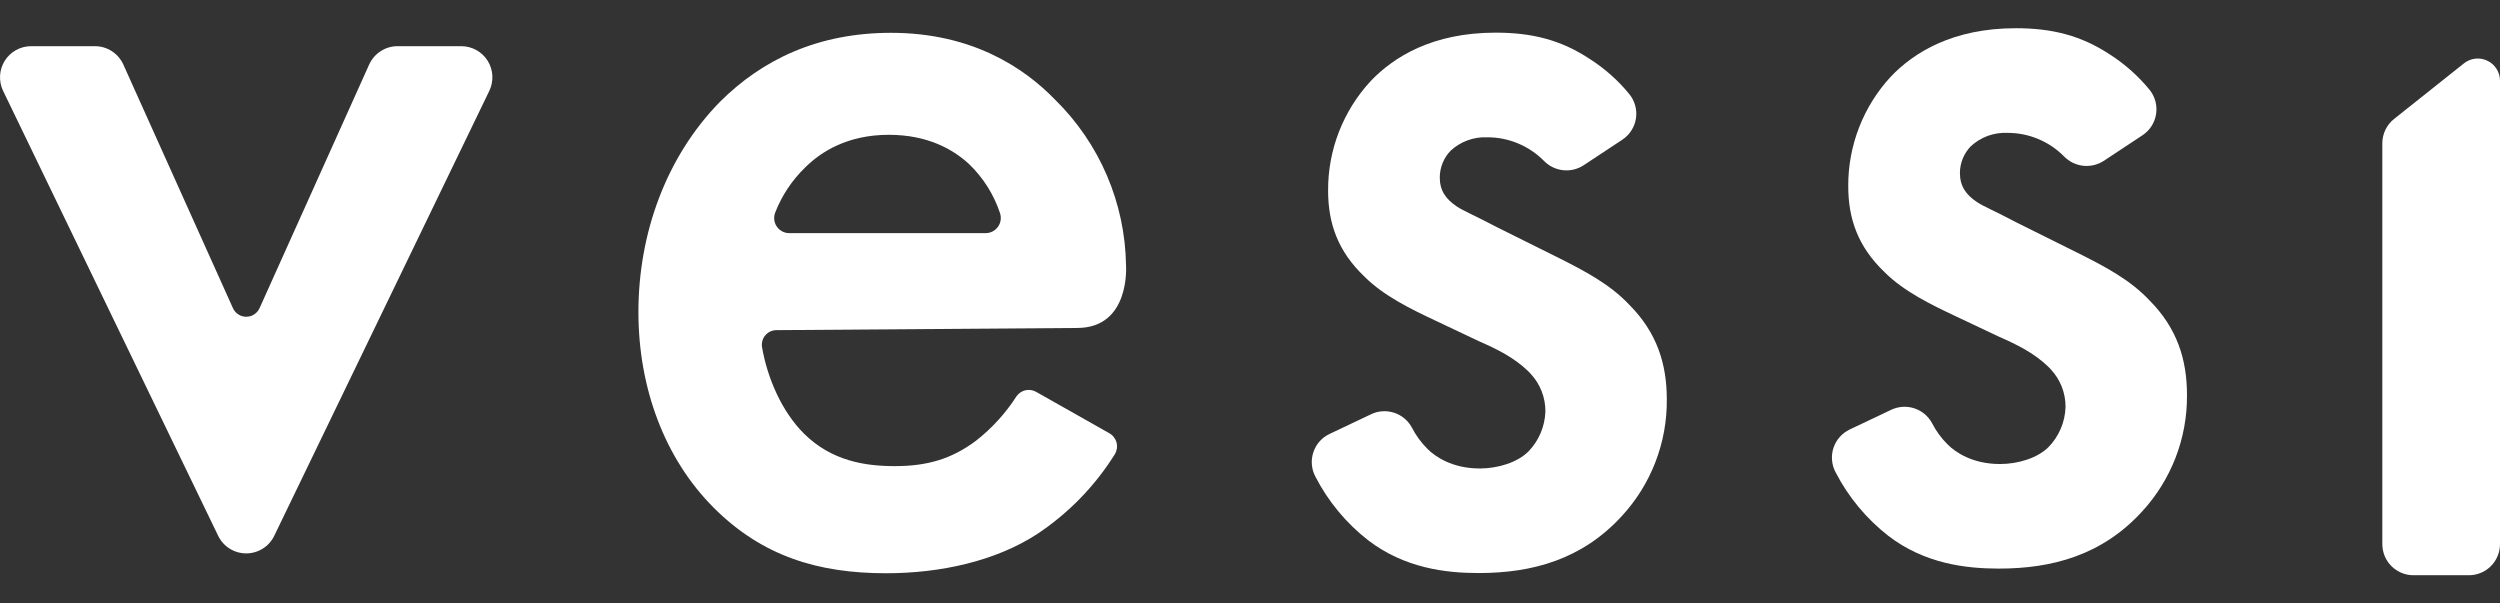 <svg width="87" height="21" viewBox="0 0 87 21" fill="none" xmlns="http://www.w3.org/2000/svg">
<rect x="0" y="0" width="87" height="21" fill="#333333" stroke="none"/>
<path d="M4.292 2.246L8.105 10.721C8.145 10.811 8.21 10.887 8.293 10.941C8.375 10.995 8.471 11.023 8.569 11.023C8.668 11.023 8.764 10.995 8.846 10.941C8.929 10.887 8.994 10.811 9.034 10.721L12.847 2.246C12.933 2.056 13.072 1.894 13.247 1.781C13.422 1.667 13.626 1.607 13.834 1.607H16.053C16.236 1.607 16.417 1.654 16.577 1.742C16.738 1.831 16.873 1.959 16.971 2.115C17.068 2.27 17.124 2.448 17.134 2.631C17.144 2.814 17.108 2.997 17.028 3.162L9.543 18.647C9.454 18.83 9.316 18.985 9.143 19.093C8.971 19.201 8.771 19.258 8.568 19.258C8.364 19.258 8.165 19.201 7.993 19.093C7.82 18.985 7.682 18.83 7.593 18.647L0.108 3.162C0.028 2.997 -0.008 2.814 0.002 2.631C0.012 2.448 0.068 2.27 0.165 2.115C0.263 1.959 0.398 1.831 0.559 1.742C0.719 1.654 0.899 1.607 1.083 1.607H3.305C3.513 1.607 3.717 1.667 3.892 1.781C4.067 1.894 4.206 2.056 4.292 2.246Z" fill="white"/>
<path d="M55.103 5.756C54.891 5.892 54.639 5.951 54.39 5.922C54.14 5.894 53.908 5.781 53.732 5.601C53.473 5.339 53.165 5.131 52.825 4.99C52.485 4.848 52.12 4.776 51.752 4.778C51.52 4.768 51.289 4.804 51.072 4.884C50.854 4.963 50.655 5.085 50.484 5.242C50.242 5.491 50.106 5.824 50.104 6.171C50.104 6.635 50.316 6.93 50.695 7.184C50.949 7.353 51.202 7.438 52.087 7.903L54.202 8.955C55.131 9.42 56.02 9.884 56.696 10.603C57.668 11.576 58.005 12.675 58.005 13.9C58.019 15.401 57.46 16.851 56.443 17.955C55.05 19.477 53.316 19.942 51.456 19.942C50.316 19.942 48.879 19.773 47.611 18.801C46.846 18.205 46.219 17.449 45.775 16.586C45.707 16.457 45.665 16.315 45.653 16.169C45.641 16.023 45.658 15.877 45.705 15.738C45.751 15.599 45.824 15.471 45.921 15.362C46.018 15.252 46.136 15.163 46.269 15.101L47.717 14.414C47.967 14.295 48.254 14.277 48.517 14.364C48.78 14.45 49.001 14.634 49.132 14.878C49.274 15.155 49.46 15.408 49.682 15.627C49.935 15.88 50.526 16.303 51.498 16.303C52.132 16.303 52.808 16.092 53.189 15.712C53.552 15.337 53.763 14.841 53.78 14.319C53.783 13.833 53.6 13.364 53.268 13.009C53.243 12.981 53.218 12.953 53.192 12.928C52.694 12.444 52.109 12.155 51.456 11.869L49.935 11.149C49.132 10.77 48.161 10.305 47.485 9.628C46.556 8.742 46.218 7.772 46.218 6.629C46.211 5.22 46.739 3.861 47.695 2.826C48.498 1.981 49.85 1.136 52.047 1.136C53.316 1.136 54.329 1.39 55.344 2.065C55.852 2.392 56.306 2.796 56.69 3.262C56.788 3.379 56.861 3.516 56.902 3.663C56.944 3.81 56.954 3.964 56.932 4.115C56.91 4.267 56.856 4.412 56.773 4.54C56.691 4.669 56.583 4.779 56.455 4.863L55.103 5.756Z" fill="white"/>
<path d="M87 2.812V18.935C87 19.222 86.886 19.498 86.683 19.701C86.48 19.904 86.204 20.018 85.917 20.018H83.988C83.701 20.018 83.425 19.904 83.222 19.701C83.019 19.498 82.905 19.222 82.905 18.935V4.987C82.905 4.825 82.941 4.664 83.012 4.517C83.083 4.37 83.186 4.241 83.313 4.14L85.744 2.206C85.858 2.115 85.995 2.058 86.14 2.041C86.285 2.025 86.431 2.05 86.563 2.114C86.694 2.177 86.805 2.276 86.882 2.4C86.96 2.523 87 2.666 87 2.812Z" fill="white"/>
<path d="M73.204 5.602C72.993 5.738 72.741 5.796 72.491 5.768C72.242 5.74 72.009 5.627 71.833 5.447C71.575 5.185 71.266 4.977 70.926 4.835C70.586 4.694 70.221 4.622 69.853 4.624C69.622 4.614 69.391 4.65 69.173 4.729C68.956 4.809 68.756 4.931 68.586 5.088C68.344 5.336 68.207 5.669 68.205 6.016C68.205 6.48 68.417 6.776 68.796 7.03C69.05 7.198 69.304 7.283 70.189 7.749L72.304 8.801C73.232 9.265 74.122 9.729 74.798 10.449C75.769 11.422 76.107 12.521 76.107 13.746C76.12 15.247 75.561 16.697 74.544 17.801C73.152 19.323 71.417 19.787 69.558 19.787C68.417 19.787 66.98 19.619 65.713 18.647C64.948 18.05 64.321 17.294 63.877 16.432C63.808 16.302 63.767 16.161 63.755 16.015C63.742 15.869 63.76 15.722 63.806 15.584C63.852 15.445 63.926 15.317 64.023 15.207C64.12 15.098 64.238 15.009 64.37 14.946L65.818 14.259C66.069 14.141 66.355 14.123 66.618 14.21C66.882 14.296 67.102 14.48 67.234 14.724C67.376 15.001 67.561 15.254 67.783 15.472C68.037 15.726 68.628 16.148 69.599 16.148C70.234 16.148 70.91 15.938 71.29 15.557C71.653 15.183 71.864 14.687 71.881 14.165C71.885 13.679 71.701 13.21 71.369 12.855C71.344 12.827 71.32 12.799 71.293 12.774C70.795 12.29 70.21 12.001 69.558 11.714L68.037 10.995C67.234 10.616 66.262 10.15 65.586 9.474C64.658 8.588 64.319 7.618 64.319 6.474C64.313 5.065 64.841 3.707 65.796 2.671C66.6 1.827 67.952 0.982 70.149 0.982C71.417 0.982 72.431 1.236 73.445 1.91C73.953 2.238 74.407 2.642 74.791 3.108C74.89 3.225 74.962 3.361 75.004 3.509C75.046 3.656 75.056 3.81 75.033 3.961C75.011 4.112 74.957 4.257 74.875 4.386C74.793 4.515 74.684 4.625 74.556 4.709L73.204 5.602Z" fill="white"/>
<path d="M38.602 15.075C38.665 15.11 38.719 15.156 38.763 15.213C38.806 15.269 38.838 15.334 38.856 15.402C38.874 15.471 38.877 15.543 38.866 15.614C38.855 15.684 38.831 15.751 38.793 15.812C38.097 16.924 37.171 17.873 36.076 18.596C34.639 19.525 32.737 19.949 30.836 19.949C28.47 19.949 26.527 19.358 24.836 17.667C23.145 15.976 22.217 13.526 22.217 10.859C22.217 8.113 23.188 5.452 25.048 3.55C26.527 2.071 28.47 1.142 31.006 1.142C33.836 1.142 35.648 2.367 36.71 3.462C38.268 4.988 39.158 7.067 39.186 9.247C39.186 9.247 39.34 11.413 37.484 11.413L27.021 11.489C26.947 11.489 26.874 11.505 26.806 11.536C26.739 11.568 26.68 11.613 26.632 11.67C26.584 11.726 26.55 11.792 26.53 11.864C26.511 11.935 26.507 12.01 26.519 12.083C26.71 13.184 27.219 14.329 27.969 15.08C28.941 16.051 30.124 16.221 31.138 16.221C32.279 16.221 33.124 15.968 33.969 15.334C34.518 14.904 34.992 14.385 35.369 13.799C35.442 13.69 35.554 13.613 35.681 13.582C35.809 13.552 35.943 13.572 36.057 13.636L38.602 15.075ZM34.3 8.113C34.384 8.113 34.467 8.093 34.541 8.055C34.616 8.016 34.68 7.961 34.729 7.893C34.778 7.824 34.81 7.745 34.822 7.662C34.834 7.579 34.827 7.495 34.8 7.415C34.584 6.765 34.212 6.177 33.717 5.704C33.167 5.198 32.281 4.691 30.932 4.691C29.494 4.691 28.566 5.282 28.017 5.831C27.562 6.272 27.207 6.806 26.977 7.397C26.946 7.476 26.935 7.563 26.944 7.648C26.954 7.733 26.984 7.814 27.033 7.885C27.081 7.955 27.146 8.013 27.222 8.053C27.298 8.093 27.382 8.113 27.468 8.113H34.3Z" fill="white"/>
</svg>
